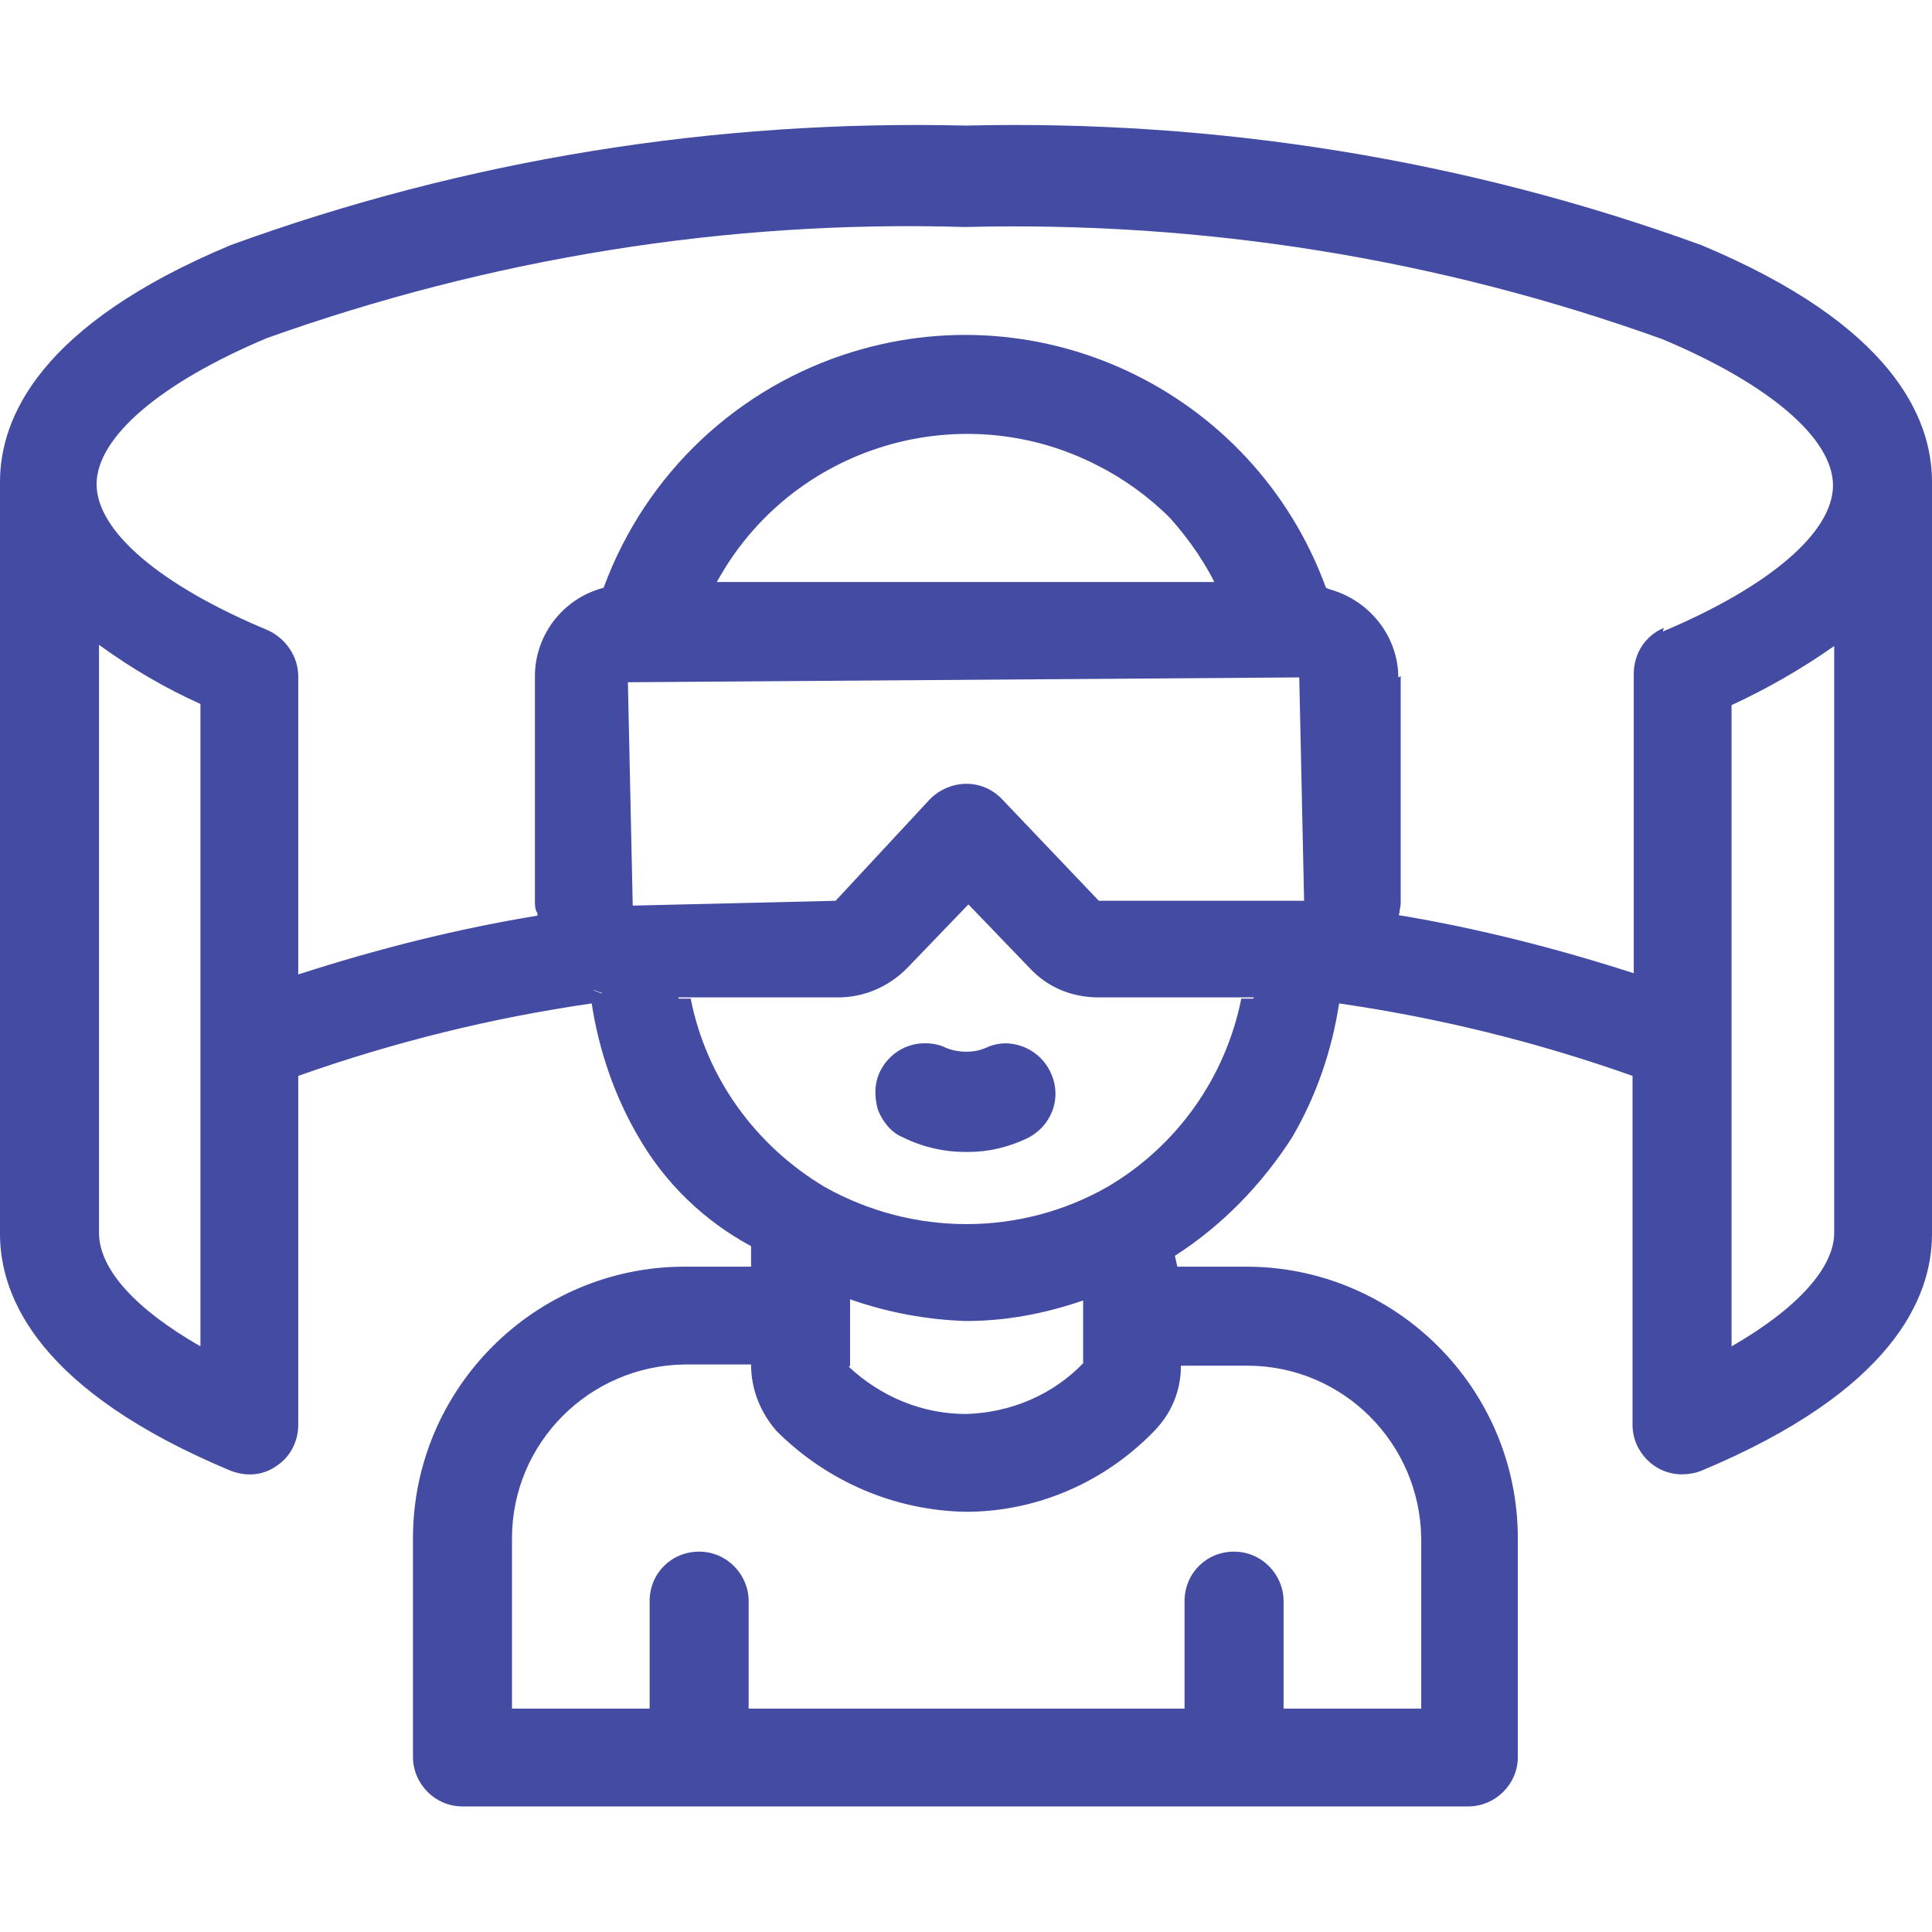 <?xml version="1.0" encoding="UTF-8"?><svg id="Layer_1" xmlns="http://www.w3.org/2000/svg" viewBox="0 0 16 16"><defs><style>.cls-1{fill:#434BA2;}.cls-2{fill:#3d5376;}</style></defs><g id="Group_15904"><g id="Group_15902"><g id="Group_15903"><path id="Path_60952" class="cls-1" d="M14.05,2.12c-1.94-.7-3.99-1.03-6.05-.98-2.06-.05-4.11.28-6.05.98C.42,2.76.1,3.49.1,3.99v6.22c0,.5.32,1.23,1.85,1.87.16.07.34,0,.4-.16.02-.04.02-.08.02-.12v-2.96c.84-.31,1.72-.53,2.61-.65.05.41.19.81.39,1.16.24.38.56.71.94.95v.27h-.64c-1.19,0-2.15.97-2.15,2.15,0,0,0,0,0,0v1.81c0,.17.14.31.31.31h8.33c.17,0,.31-.14.31-.31v-1.81c0-1.19-.97-2.15-2.15-2.15h-.64v-.27c.38-.24.7-.57.94-.95.21-.36.34-.75.39-1.16.89.12,1.76.34,2.61.65v2.96c0,.17.14.31.31.31h0s.08,0,.12-.02c1.53-.64,1.85-1.37,1.85-1.87V3.99c0-.5-.32-1.23-1.85-1.87M1.75,11.32c-.66-.35-1.04-.74-1.04-1.11v-5.08c.31.26.67.48,1.04.64v5.54ZM10.32,11.21c.85,0,1.54.68,1.54,1.53h0v1.51h-1.34v-.99c0-.17-.16-.3-.33-.29-.16,0-.28.13-.29.29v.99h-3.8v-.99c0-.17-.16-.3-.33-.29-.16,0-.28.13-.29.29v.99h-1.34v-1.51c0-.85.69-1.53,1.53-1.53h.64v.11c0,.17.07.34.19.47.4.4.93.63,1.49.64.56,0,1.09-.23,1.48-.63.13-.13.2-.3.2-.48v-.1h.64ZM6.93,11.31v-.69c.34.14.7.21,1.07.22.36,0,.72-.08,1.06-.22v.69s0,.03-.02.04c-.28.28-.65.44-1.04.45-.39,0-.77-.17-1.05-.45-.01-.01-.02-.03-.02-.04M15.28,10.21c0,.36-.37.76-1.04,1.1v-5.53c.38-.16.73-.38,1.04-.64v5.07ZM13.81,5.3c-.11.05-.19.16-.19.28v2.61c-.72-.25-1.46-.43-2.21-.55-.07.3-.34.51-.65.52h-.36c-.11.73-.54,1.37-1.18,1.74-.75.43-1.68.43-2.44,0-.64-.37-1.07-1.01-1.18-1.74h-.36c-.31,0-.58-.21-.65-.51-.75.12-1.5.3-2.22.55v-2.61c0-.12-.07-.24-.19-.28-.93-.39-1.47-.87-1.47-1.3s.54-.91,1.47-1.3c1.86-.67,3.84-.99,5.82-.93,1.98-.05,3.95.26,5.81.93.93.39,1.47.87,1.47,1.3s-.54.91-1.47,1.3"/><path id="Path_60953" class="cls-2" d="M5.72,4.99c.51-1.25,1.95-1.85,3.2-1.34.61.25,1.09.73,1.34,1.34h.54s.09.01.14.03c-.52-1.62-2.26-2.52-3.88-2-.95.3-1.7,1.05-2,2,.05-.02.1-.03.15-.03h.52Z"/><path id="Path_60954" class="cls-1" d="M11.48,5.61c0-.32-.23-.6-.55-.66-.04-.01-.09-.02-.14-.03h-5.6c-.05,0-.1.01-.15.03-.31.07-.53.34-.54.65v1.88c0,.05.02.11.03.16.07.3.34.52.65.52h1.72c.19,0,.37-.08.5-.21l.58-.6.58.61c.13.14.31.21.5.21h1.72c.31,0,.58-.22.65-.53.02-.05.03-.11.03-.16v-1.88ZM9.03,7.54l-.81-.85c-.12-.13-.32-.13-.44-.01,0,0,0,0-.01.01l-.8.85s-.03.02-.04.02h-1.72s-.06-.03-.06-.06v-1.88s.03-.06.06-.06c0,0,0,0,0,0h5.6s.06.03.06.06h0v1.88s-.03.06-.06.06c0,0,0,0,0,0h-1.73s-.03,0-.04-.02"/><path id="Path_60955" class="cls-1" d="M14.09,2.03c-1.95-.71-4.02-1.04-6.09-.99-2.08-.05-4.14.28-6.09.99-1.58.66-1.91,1.43-1.91,1.96v6.23c0,.53.33,1.3,1.91,1.96.13.05.27.04.38-.04.11-.07.18-.2.18-.34v-2.89c.79-.28,1.6-.48,2.43-.6.06.39.19.77.39,1.11.22.38.54.69.93.9v.17h-.55c-1.24,0-2.25,1.01-2.25,2.25v1.81c0,.22.18.41.41.41h8.33c.22,0,.41-.18.41-.41v-1.81c0-1.24-1.01-2.25-2.25-2.25h-.57l-.02-.09c.39-.25.72-.59.97-.98.2-.34.33-.72.39-1.11.83.12,1.64.32,2.43.6v2.89c0,.22.18.41.41.41.05,0,.11-.01.16-.03,1.58-.66,1.91-1.43,1.91-1.96V3.99c0-.53-.33-1.3-1.91-1.96M1.66,11.15c-.54-.31-.84-.64-.84-.94v-4.87c.26.19.55.36.84.49v5.31ZM9.78,11.31h.55c.79,0,1.43.64,1.44,1.43v1.41h-1.14v-.89c0-.22-.18-.41-.41-.41s-.41.18-.41.41h0v.89h-3.61v-.89c0-.22-.18-.41-.41-.41s-.41.18-.41.41h0v.89h-1.14v-1.41c0-.79.64-1.43,1.43-1.44h.55c0,.21.08.4.21.55.42.42.98.66,1.57.67.58,0,1.14-.24,1.55-.66.15-.15.23-.34.23-.55M7.04,11.31v-.55c.31.11.64.17.96.18.33,0,.65-.06.97-.17v.52c-.25.26-.6.41-.97.42-.36,0-.7-.14-.97-.39M15.19,10.21c0,.29-.31.63-.85.94v-5.31c.3-.14.58-.3.85-.49v4.87ZM13.78,5.2c-.15.06-.25.21-.25.38v2.48c-.65-.21-1.32-.38-2-.49,0,.02,0,.05-.01.07-.07.36-.38.62-.75.63h-.49c-.13.65-.53,1.22-1.11,1.56-.72.41-1.61.41-2.34,0-.57-.34-.98-.9-1.11-1.56h-.49c-.35,0-.66-.25-.74-.59,0-.03-.02-.07-.02-.1-.68.11-1.35.28-2,.49v-2.47c0-.16-.1-.31-.25-.38-.89-.37-1.42-.82-1.42-1.21s.53-.84,1.41-1.21c1.85-.66,3.81-.98,5.78-.92,1.97-.05,3.92.26,5.78.93.88.37,1.41.82,1.41,1.21s-.53.84-1.41,1.21"/><path id="Path_60956" class="cls-1" d="M5.2,4.89h.7c.59-1.17,2.02-1.63,3.18-1.04.22.11.43.26.61.44.16.18.3.38.4.6h.72l.11.02s.06.02.09.04c-.56-1.67-2.36-2.57-4.03-2.01-.95.32-1.69,1.06-2.01,2.01.02,0,.03-.02.05-.02.06-.02.11-.03.17-.03"/><path id="Path_60957" class="cls-1" d="M11.58,5.61c0-.34-.24-.64-.57-.73-.03-.01-.06-.03-.09-.04l-.1-.02h-5.61c-.06,0-.12.01-.17.03-.02,0-.03.02-.05.02-.33.09-.56.39-.56.73v1.88s0,.06.02.08c0,.03.01.07.02.1.08.35.39.6.75.6h1.72c.22,0,.42-.09.57-.24l.51-.53.51.53c.15.16.35.24.57.24h1.72c.37,0,.69-.27.76-.63,0-.02,0-.05.01-.07,0-.03.01-.05.01-.08v-1.88ZM8.3,6.62c-.16-.17-.42-.17-.59-.01,0,0,0,0-.01.01l-.78.84-1.68.04-.04-1.85,5.56-.04.04,1.85h-1.7s-.8-.84-.8-.84Z"/><path id="Path_60958" class="cls-1" d="M8.34,8.64c-.06,0-.12.01-.18.04-.05.02-.1.03-.16.03-.05,0-.11-.01-.16-.03-.06-.03-.12-.04-.18-.04-.16,0-.3.09-.37.23-.05.1-.05.21-.02.32.04.1.11.19.21.23.16.08.34.12.51.12h.03c.17,0,.33-.04.48-.11.21-.1.3-.34.2-.55-.07-.15-.22-.24-.38-.24"/><path id="Path_60959" class="cls-1" d="M8.2,8.77c-.06.03-.12.04-.19.04-.07,0-.15-.01-.21-.04-.16-.07-.34,0-.41.17-.06.15,0,.32.14.4.15.07.31.1.47.1h.03c.15,0,.3-.04.44-.1.16-.07.23-.25.17-.41-.07-.16-.25-.23-.41-.17,0,0-.02,0-.03.01"/></g></g></g></svg>